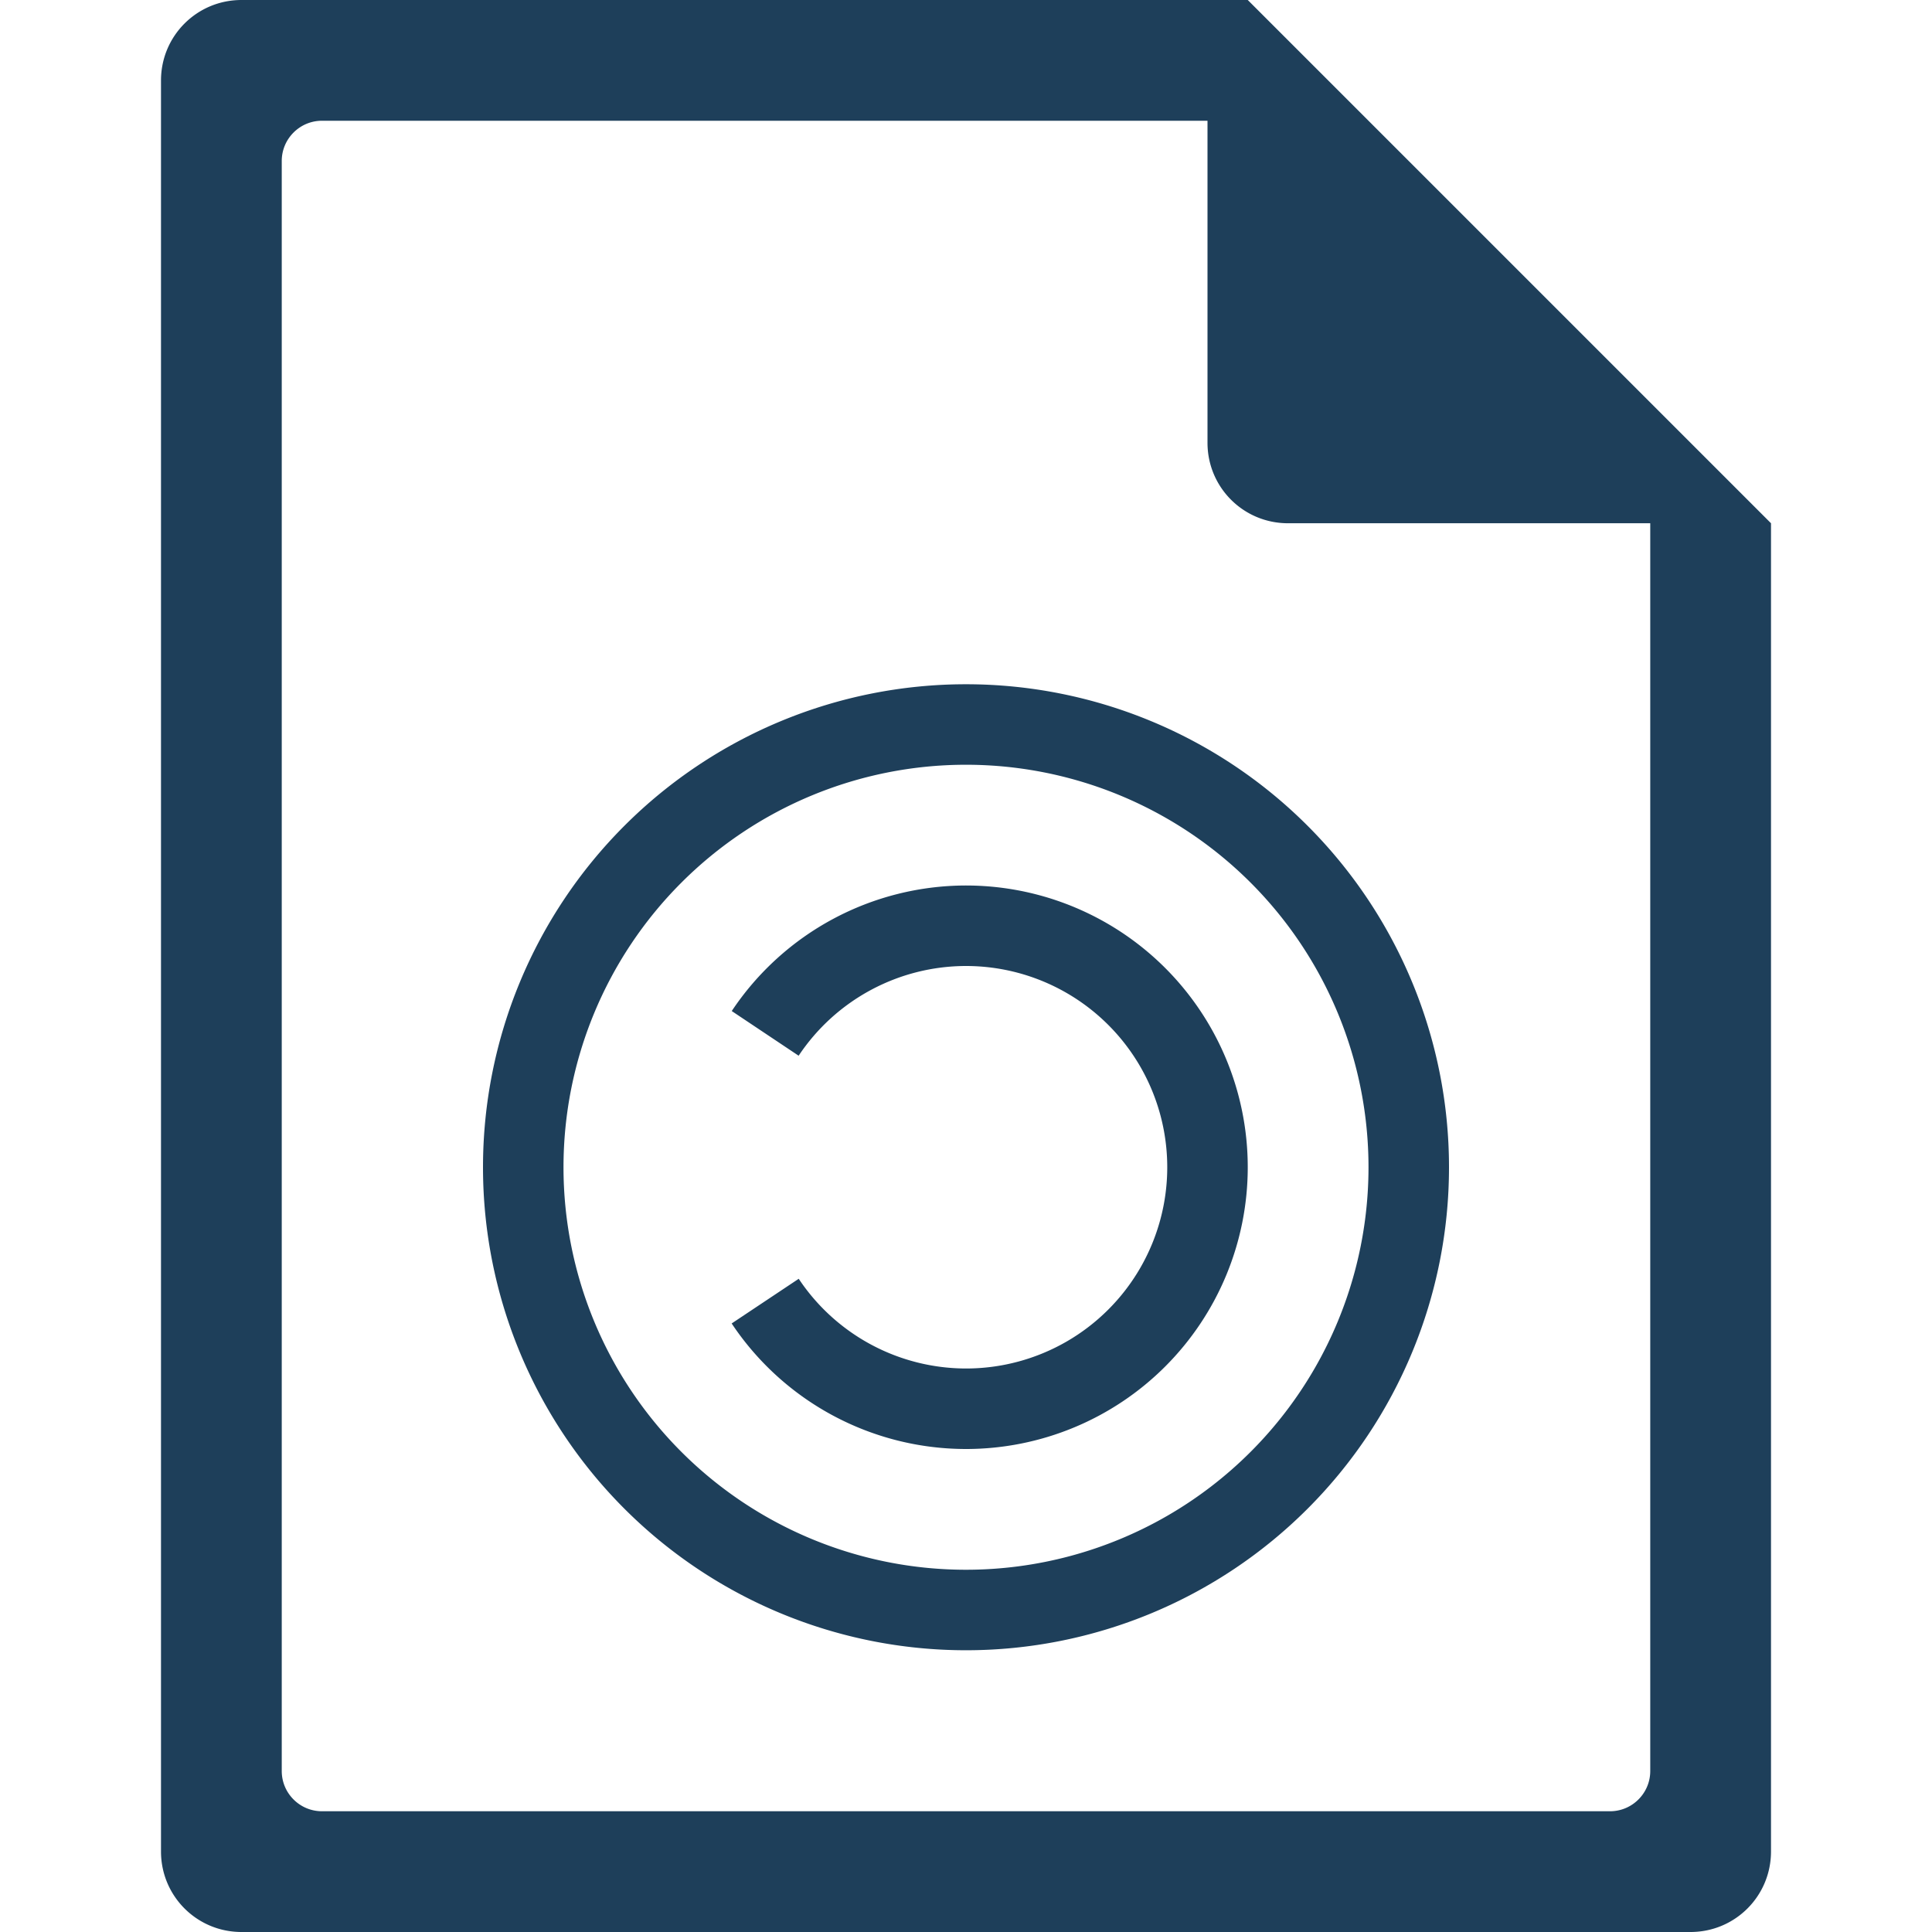 <?xml version="1.0" encoding="UTF-8" standalone="no"?>
<svg
   xmlns:dc="http://purl.org/dc/elements/1.1/"
   xmlns:cc="http://creativecommons.org/ns#"
   xmlns:rdf="http://www.w3.org/1999/02/22-rdf-syntax-ns#"
   xmlns:svg="http://www.w3.org/2000/svg"
   xmlns="http://www.w3.org/2000/svg"
   xmlns:sodipodi="http://sodipodi.sourceforge.net/DTD/sodipodi-0.dtd"
   xmlns:inkscape="http://www.inkscape.org/namespaces/inkscape"
   width="48"
   height="48"
   version="1.1"
   id="svg6"
   sodipodi:docname="text-x-copying.svg"
   inkscape:version="0.92.5 (2060ec1f9f, 2020-04-08)">
  <defs
     id="defs8">
  <style
     id="current-color-scheme"
     type="text/css">
      .ColorScheme-Highlight {
        color:#1e3f5a;
      }
  </style>
  </defs>
  <path
     class="ColorScheme-Highlight"
     style="fill:currentColor"
     d="M 6 0 C 4.892 0 4 0.892 4 2 L 4 46 C 4 47.108 4.892 48 6 48 L 42 48 C 43.108 48 44 47.108 44 46 L 44 13 L 43.416 12.416 L 42 11 L 41 10 L 34 3 L 33 2 L 31.584 0.584 L 31.293 0.293 L 31 0 L 6 0 z M 8 3 L 30 3 L 30 11 C 30 12.108 30.892 13 32 13 L 41 13 L 41 44 C 41 44.277 40.888 44.526 40.707 44.707 C 40.526 44.888 40.277 45 40 45 L 8 45 C 7.723 45 7.474 44.888 7.293 44.707 C 7.112 44.526 7 44.277 7 44 L 7 4 C 7 3.723 7.112 3.474 7.293 3.293 C 7.474 3.112 7.723 3 8 3 z M 24 17 A 12 12 0 0 0 12 29 A 12 12 0 0 0 24 41 A 12 12 0 0 0 36 29 A 12 12 0 0 0 24 17 z M 24 19 A 10 10 0 0 1 34 29 A 10 10 0 0 1 24 39 A 10 10 0 0 1 14 29 A 10 10 0 0 1 24 19 z M 24 22 A 7 7 0 0 0 18.18 25.119 L 19.842 26.229 A 5 5 0 0 1 24 24 A 5 5 0 0 1 29 29 A 5 5 0 0 1 24 34 A 5 5 0 0 1 19.844 31.771 L 18.178 32.881 A 7 7 0 0 0 24 36 A 7 7 0 0 0 31 29 A 7 7 0 0 0 24 22 z "
     id="path816" />
</svg>

